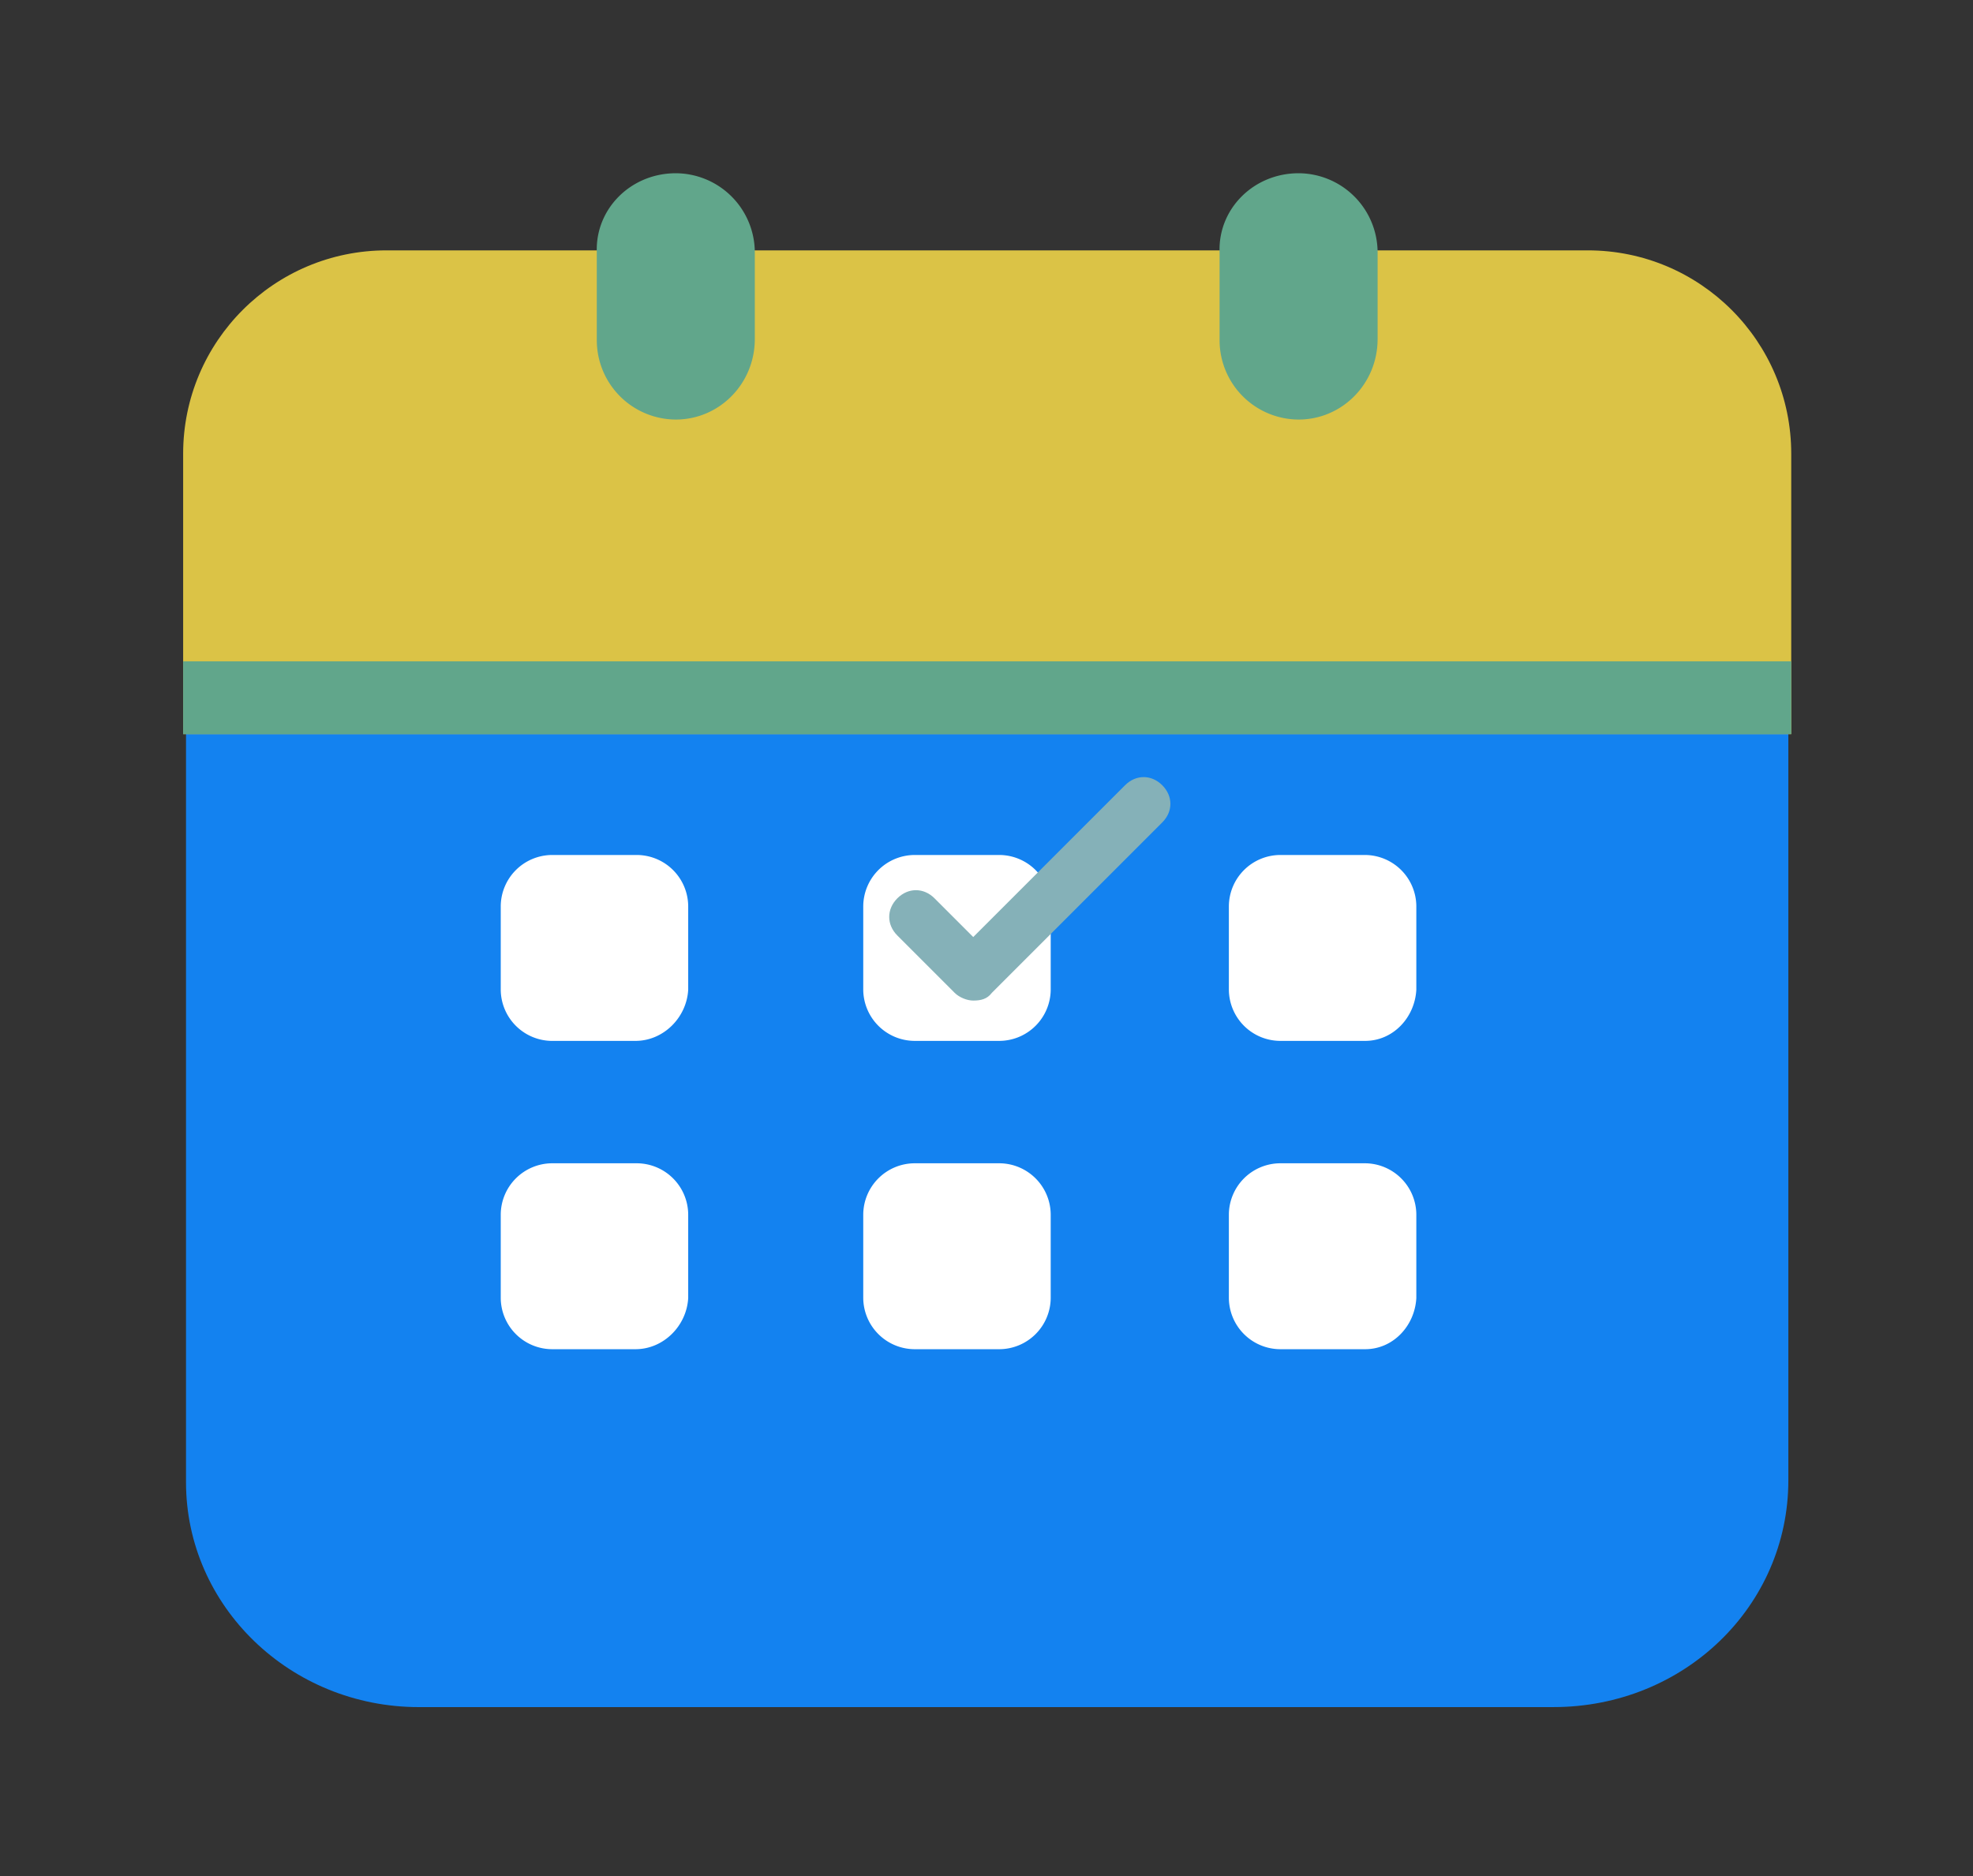 <svg xmlns="http://www.w3.org/2000/svg" viewBox="0 0 1077 1024"><rect x="0" y="0" width="1077" height="1024" fill="#333333" stroke="none"/><path fill="#1382F0" d="M228.678 931.821c-70.143 0-127.14-55.021-127.14-122.754v-528.1c0-67.721 56.997-122.765 127.15-122.765H847.98c71.241 0 128.228 55.033 128.228 122.766V807.99c0 68.799-56.987 123.82-128.228 123.82H228.678z"/><path fill="#FFF" d="M346.914 568.176H301.25a28.155 28.155 0 0 1-27.91-27.91v-45.674a28.155 28.155 0 0 1 27.91-27.9h46.506a28.155 28.155 0 0 1 27.91 27.9v45.674c-.843 15.21-13.533 27.899-28.753 27.899m398.305 0h-46.517a28.155 28.155 0 0 1-27.9-27.9v-45.673a28.155 28.155 0 0 1 27.911-27.9h46.517a28.155 28.155 0 0 1 27.9 27.9v45.674c-.844 15.21-12.69 27.899-27.91 27.899m-199.581 0h-46.517a28.155 28.155 0 0 1-27.9-27.9v-45.673a28.155 28.155 0 0 1 27.91-27.9h46.518a28.155 28.155 0 0 1 27.9 27.9v45.674a28.155 28.155 0 0 1-27.911 27.899M346.914 736.46H301.25a28.155 28.155 0 0 1-27.91-27.91v-45.663a28.155 28.155 0 0 1 27.91-27.91h46.506a28.155 28.155 0 0 1 27.91 27.91v45.662c-.843 15.221-13.533 27.91-28.753 27.91m198.725 0h-46.517a28.155 28.155 0 0 1-27.9-27.91v-45.662a28.155 28.155 0 0 1 27.91-27.91h46.518a28.155 28.155 0 0 1 27.9 27.91v45.662a28.155 28.155 0 0 1-27.911 27.91m199.58 0h-46.517a28.155 28.155 0 0 1-27.9-27.91v-45.662a28.155 28.155 0 0 1 27.911-27.91h46.517a28.155 28.155 0 0 1 27.9 27.91v45.662c-.844 15.221-12.69 27.91-27.91 27.91"/><path fill="#DBC346" d="M99.972 400.725h877.811v-153.04c0-61.317-49.714-111.02-111.02-111.02h-655.77c-61.306 0-111.02 49.703-111.02 111.02v153.04z"/><path fill="#61A68B" d="M99.972 400.725h877.811V360.98H99.973zM368.896 229.01a43.31 43.31 0 0 1-43.12-43.13v-48.205c-.855-23.68 18.584-43.11 43.12-43.11a43.31 43.31 0 0 1 43.13 43.12v47.362c0 24.524-19.45 43.964-43.13 43.964m339.964 0a43.31 43.31 0 0 1-43.131-43.12v-48.216c-.855-23.68 18.607-43.11 43.131-43.11a43.31 43.31 0 0 1 43.131 43.12v47.362c0 24.524-19.45 43.964-43.13 43.964"/><path fill="#85B1B8" d="M531.262 546.16c-3.375 0-7.605-1.698-10.147-4.23l-31.286-31.296c-5.917-5.917-5.917-14.377 0-20.294 5.918-5.917 14.377-5.917 20.295 0l21.138 21.138 82.876-82.854c5.929-5.928 14.377-5.928 20.306 0 5.917 5.918 5.917 14.366 0 20.295l-93.035 93.023c-2.531 3.375-5.917 4.219-10.147 4.219"/></svg>